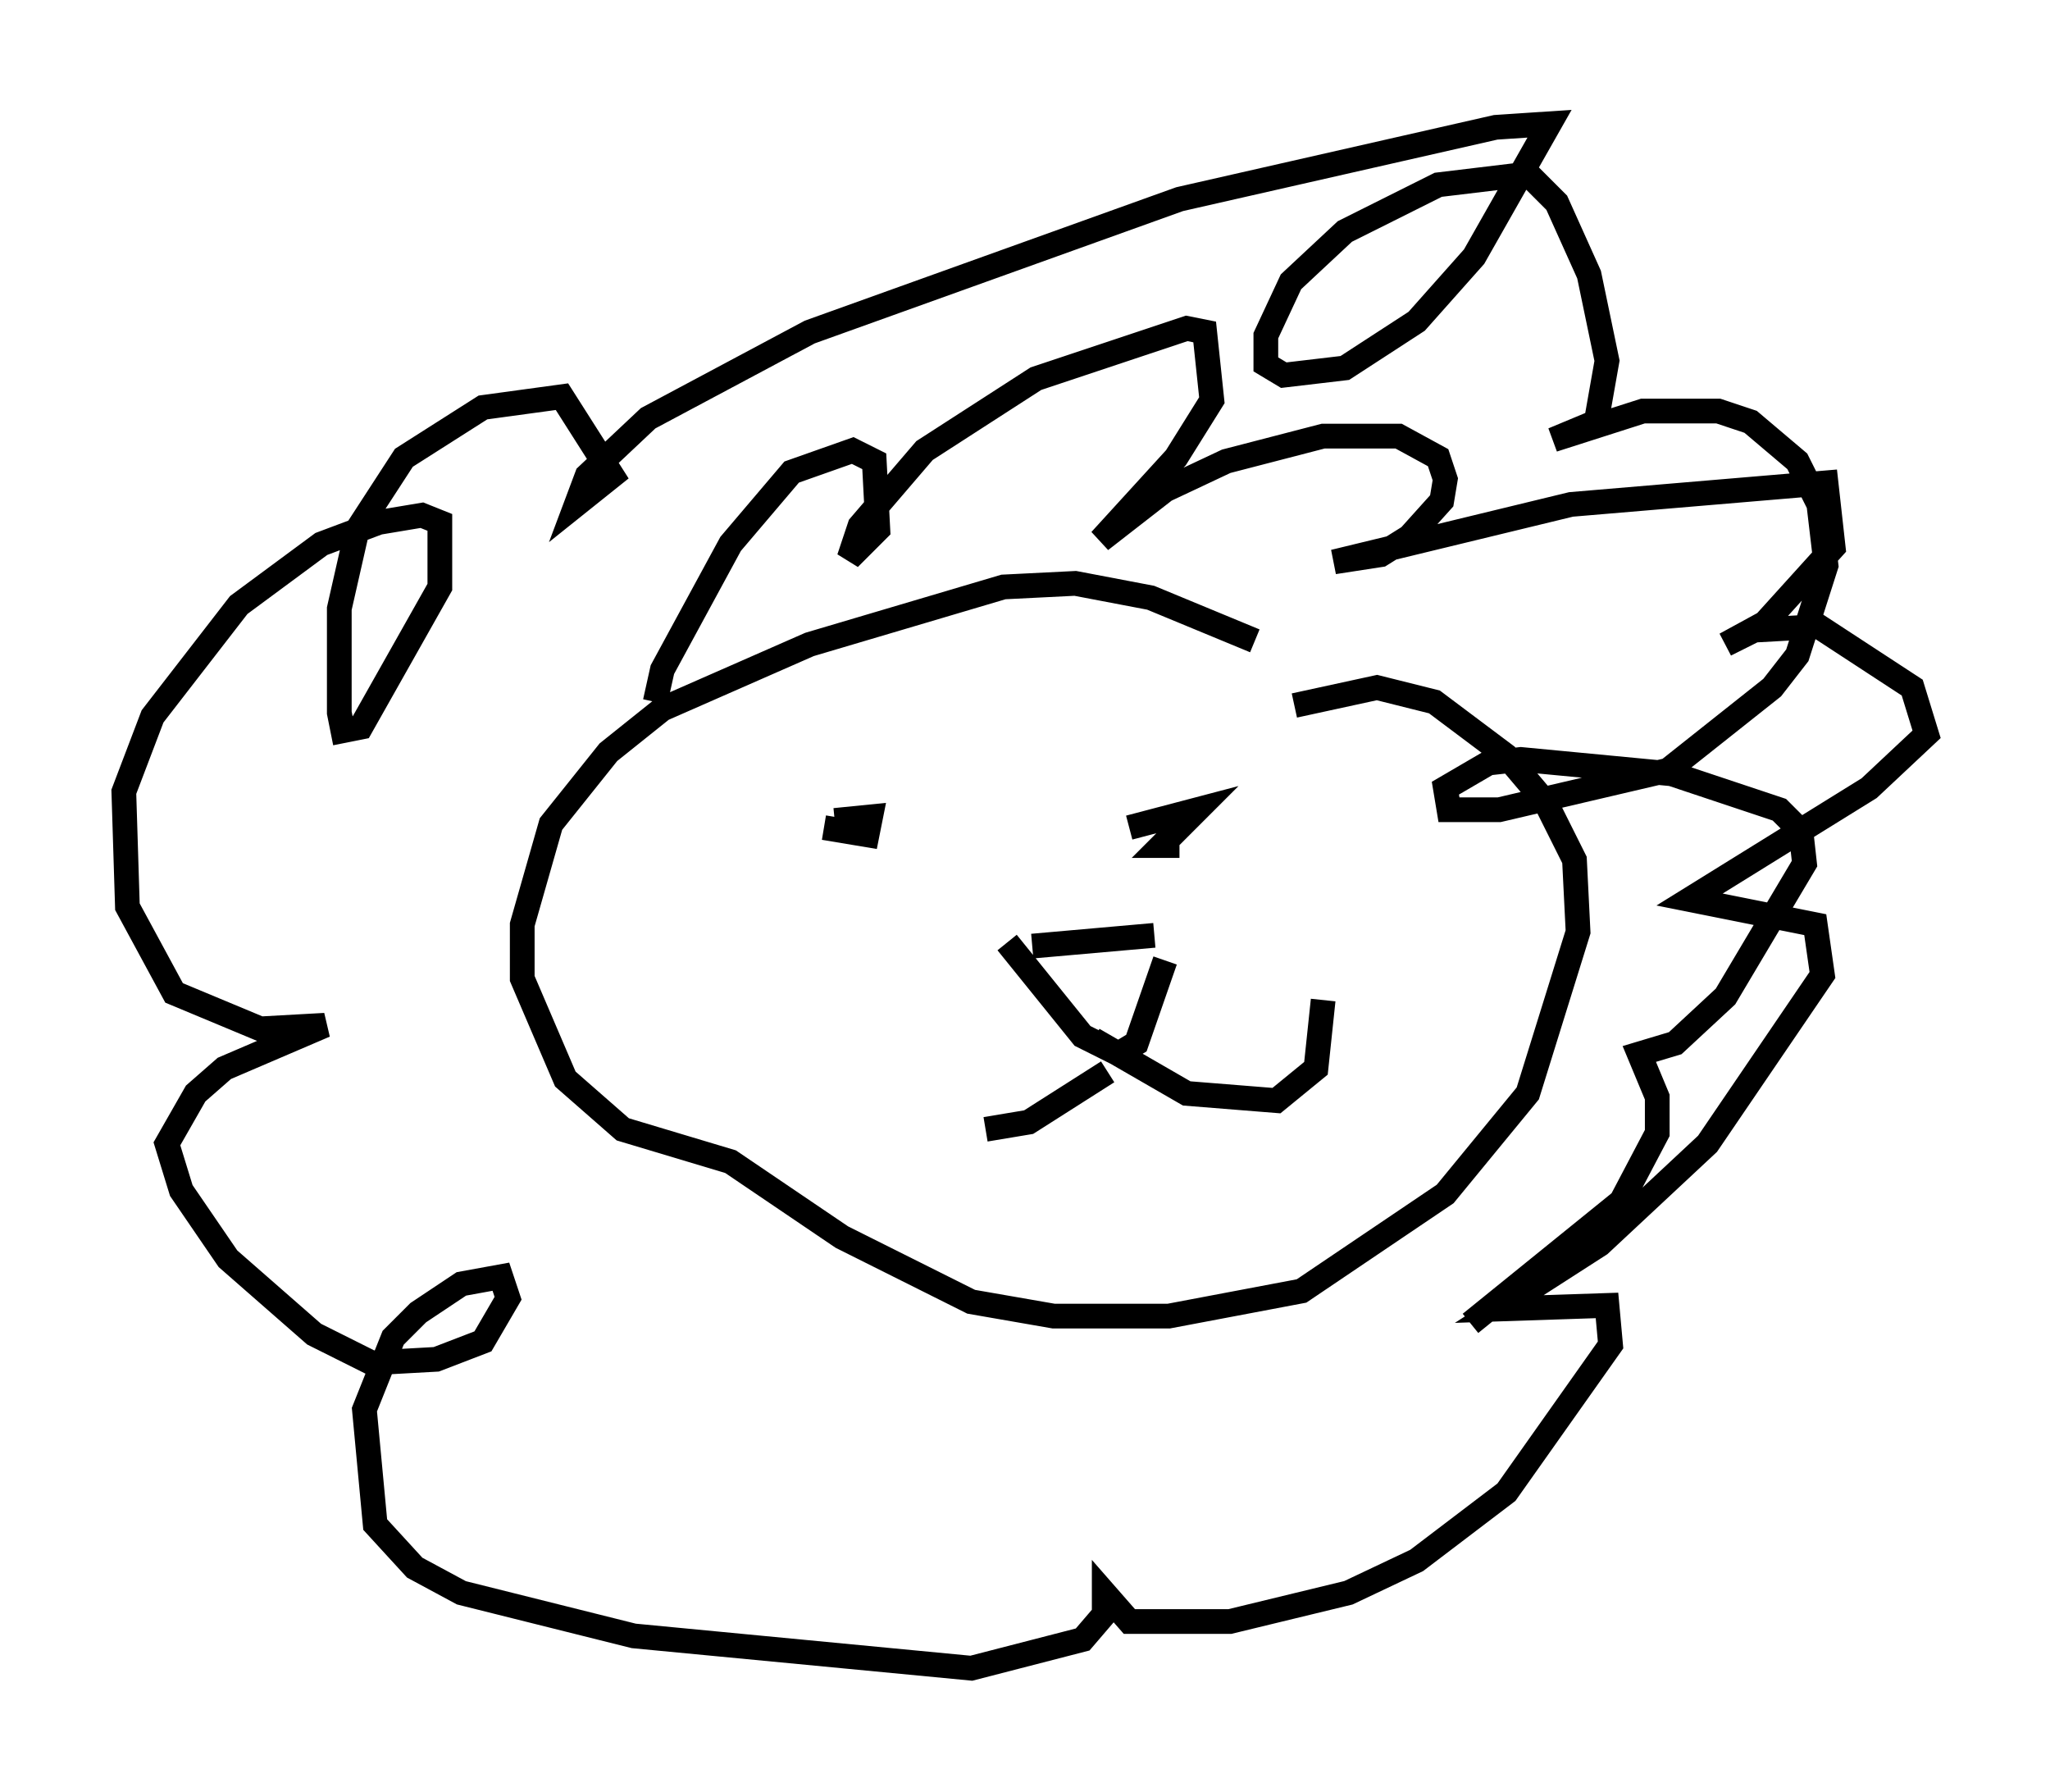 <?xml version="1.0" encoding="utf-8" ?>
<svg baseProfile="full" height="72.458" version="1.1" width="82.916" xmlns="http://www.w3.org/2000/svg" xmlns:ev="http://www.w3.org/2001/xml-events" xmlns:xlink="http://www.w3.org/1999/xlink"><defs /><rect fill="white" height="72.458" width="82.916" x="0" y="0" /><path d="M59.324, 30.709 m-8.57, -4.793 l-4.212, -1.743 -3.05, -0.581 l-2.905, 0.145 -7.844, 2.324 l-5.955, 2.615 -2.179, 1.743 l-2.324, 2.905 -1.162, 4.067 l0.0, 2.179 1.743, 4.067 l2.324, 2.034 4.358, 1.307 l4.503, 3.05 5.229, 2.615 l3.341, 0.581 4.648, 0.0 l5.374, -1.017 5.81, -3.922 l3.341, -4.067 2.034, -6.536 l-0.145, -2.905 -1.162, -2.324 l-1.598, -1.888 -2.905, -2.179 l-2.324, -0.581 -3.341, 0.726 m-18.592, 4.648 l1.453, -0.145 -0.145, 0.726 l-1.743, -0.291 m14.38, 0.726 l-0.726, 0.0 1.453, -1.453 l-2.76, 0.726 m-3.922, 4.793 l4.939, -0.436 m-5.955, 0.291 l3.05, 3.777 1.453, 0.726 l0.726, -0.436 1.162, -3.341 m-2.324, 4.503 l-3.196, 2.034 -1.743, 0.291 m4.358, -3.631 l3.777, 2.179 3.631, 0.291 l1.598, -1.307 0.291, -2.76 m-27.017, -12.056 l0.291, -1.307 2.76, -5.084 l2.469, -2.905 2.469, -0.872 l0.872, 0.436 0.145, 2.76 l-1.162, 1.162 0.436, -1.307 l2.615, -3.05 4.503, -2.905 l6.101, -2.034 0.726, 0.145 l0.291, 2.76 -1.453, 2.324 l-3.05, 3.341 2.615, -2.034 l2.469, -1.162 3.922, -1.017 l3.05, 0.0 1.598, 0.872 l0.291, 0.872 -0.145, 0.872 l-1.307, 1.453 -1.162, 0.726 l-1.888, 0.291 9.587, -2.324 l10.313, -0.872 0.291, 2.615 l-2.76, 3.05 -1.598, 0.872 l1.162, -0.581 2.615, -0.145 l3.777, 2.469 0.581, 1.888 l-2.324, 2.179 -7.263, 4.503 l5.084, 1.017 0.291, 2.034 l-4.648, 6.827 -4.358, 4.067 l-4.067, 2.615 4.358, -0.145 l0.145, 1.598 -4.212, 5.955 l-3.631, 2.76 -2.76, 1.307 l-4.793, 1.162 -4.067, 0.0 l-1.017, -1.162 0.0, 0.872 l-0.872, 1.017 -4.503, 1.162 l-13.654, -1.307 -6.972, -1.743 l-1.888, -1.017 -1.598, -1.743 l-0.436, -4.648 1.162, -2.905 l1.017, -1.017 1.743, -1.162 l1.598, -0.291 0.291, 0.872 l-1.017, 1.743 -1.888, 0.726 l-2.615, 0.145 -2.324, -1.162 l-3.486, -3.05 -1.888, -2.76 l-0.581, -1.888 1.162, -2.034 l1.162, -1.017 4.067, -1.743 l-2.615, 0.145 -3.486, -1.453 l-1.888, -3.486 -0.145, -4.648 l1.162, -3.05 3.486, -4.503 l3.341, -2.469 2.324, -0.872 l1.743, -0.291 0.726, 0.291 l0.0, 2.615 -3.196, 5.665 l-0.726, 0.145 -0.145, -0.726 l0.0, -4.212 0.726, -3.196 l1.888, -2.905 3.196, -2.034 l3.196, -0.436 2.034, 3.196 l-1.453, 1.162 0.436, -1.162 l2.469, -2.324 6.536, -3.486 l14.961, -5.374 12.782, -2.905 l2.179, -0.145 -3.05, 5.374 l-2.324, 2.615 -2.905, 1.888 l-2.469, 0.291 -0.726, -0.436 l0.0, -1.162 1.017, -2.179 l2.179, -2.034 3.777, -1.888 l3.631, -0.436 1.162, 1.162 l1.307, 2.905 0.726, 3.486 l-0.436, 2.469 -1.743, 0.726 l3.631, -1.162 3.05, 0.0 l1.307, 0.436 1.888, 1.598 l0.872, 1.743 0.291, 2.469 l-1.162, 3.631 -1.017, 1.307 l-4.212, 3.341 -6.827, 1.598 l-2.034, 0.0 -0.145, -0.872 l1.743, -1.017 1.307, -0.145 l6.101, 0.581 4.358, 1.453 l0.872, 0.872 0.145, 1.307 l-3.196, 5.374 -2.034, 1.888 l-1.453, 0.436 0.726, 1.743 l0.0, 1.453 -1.453, 2.76 l-6.101, 4.939 " fill="none" stroke="black" stroke-width="1" /></svg>